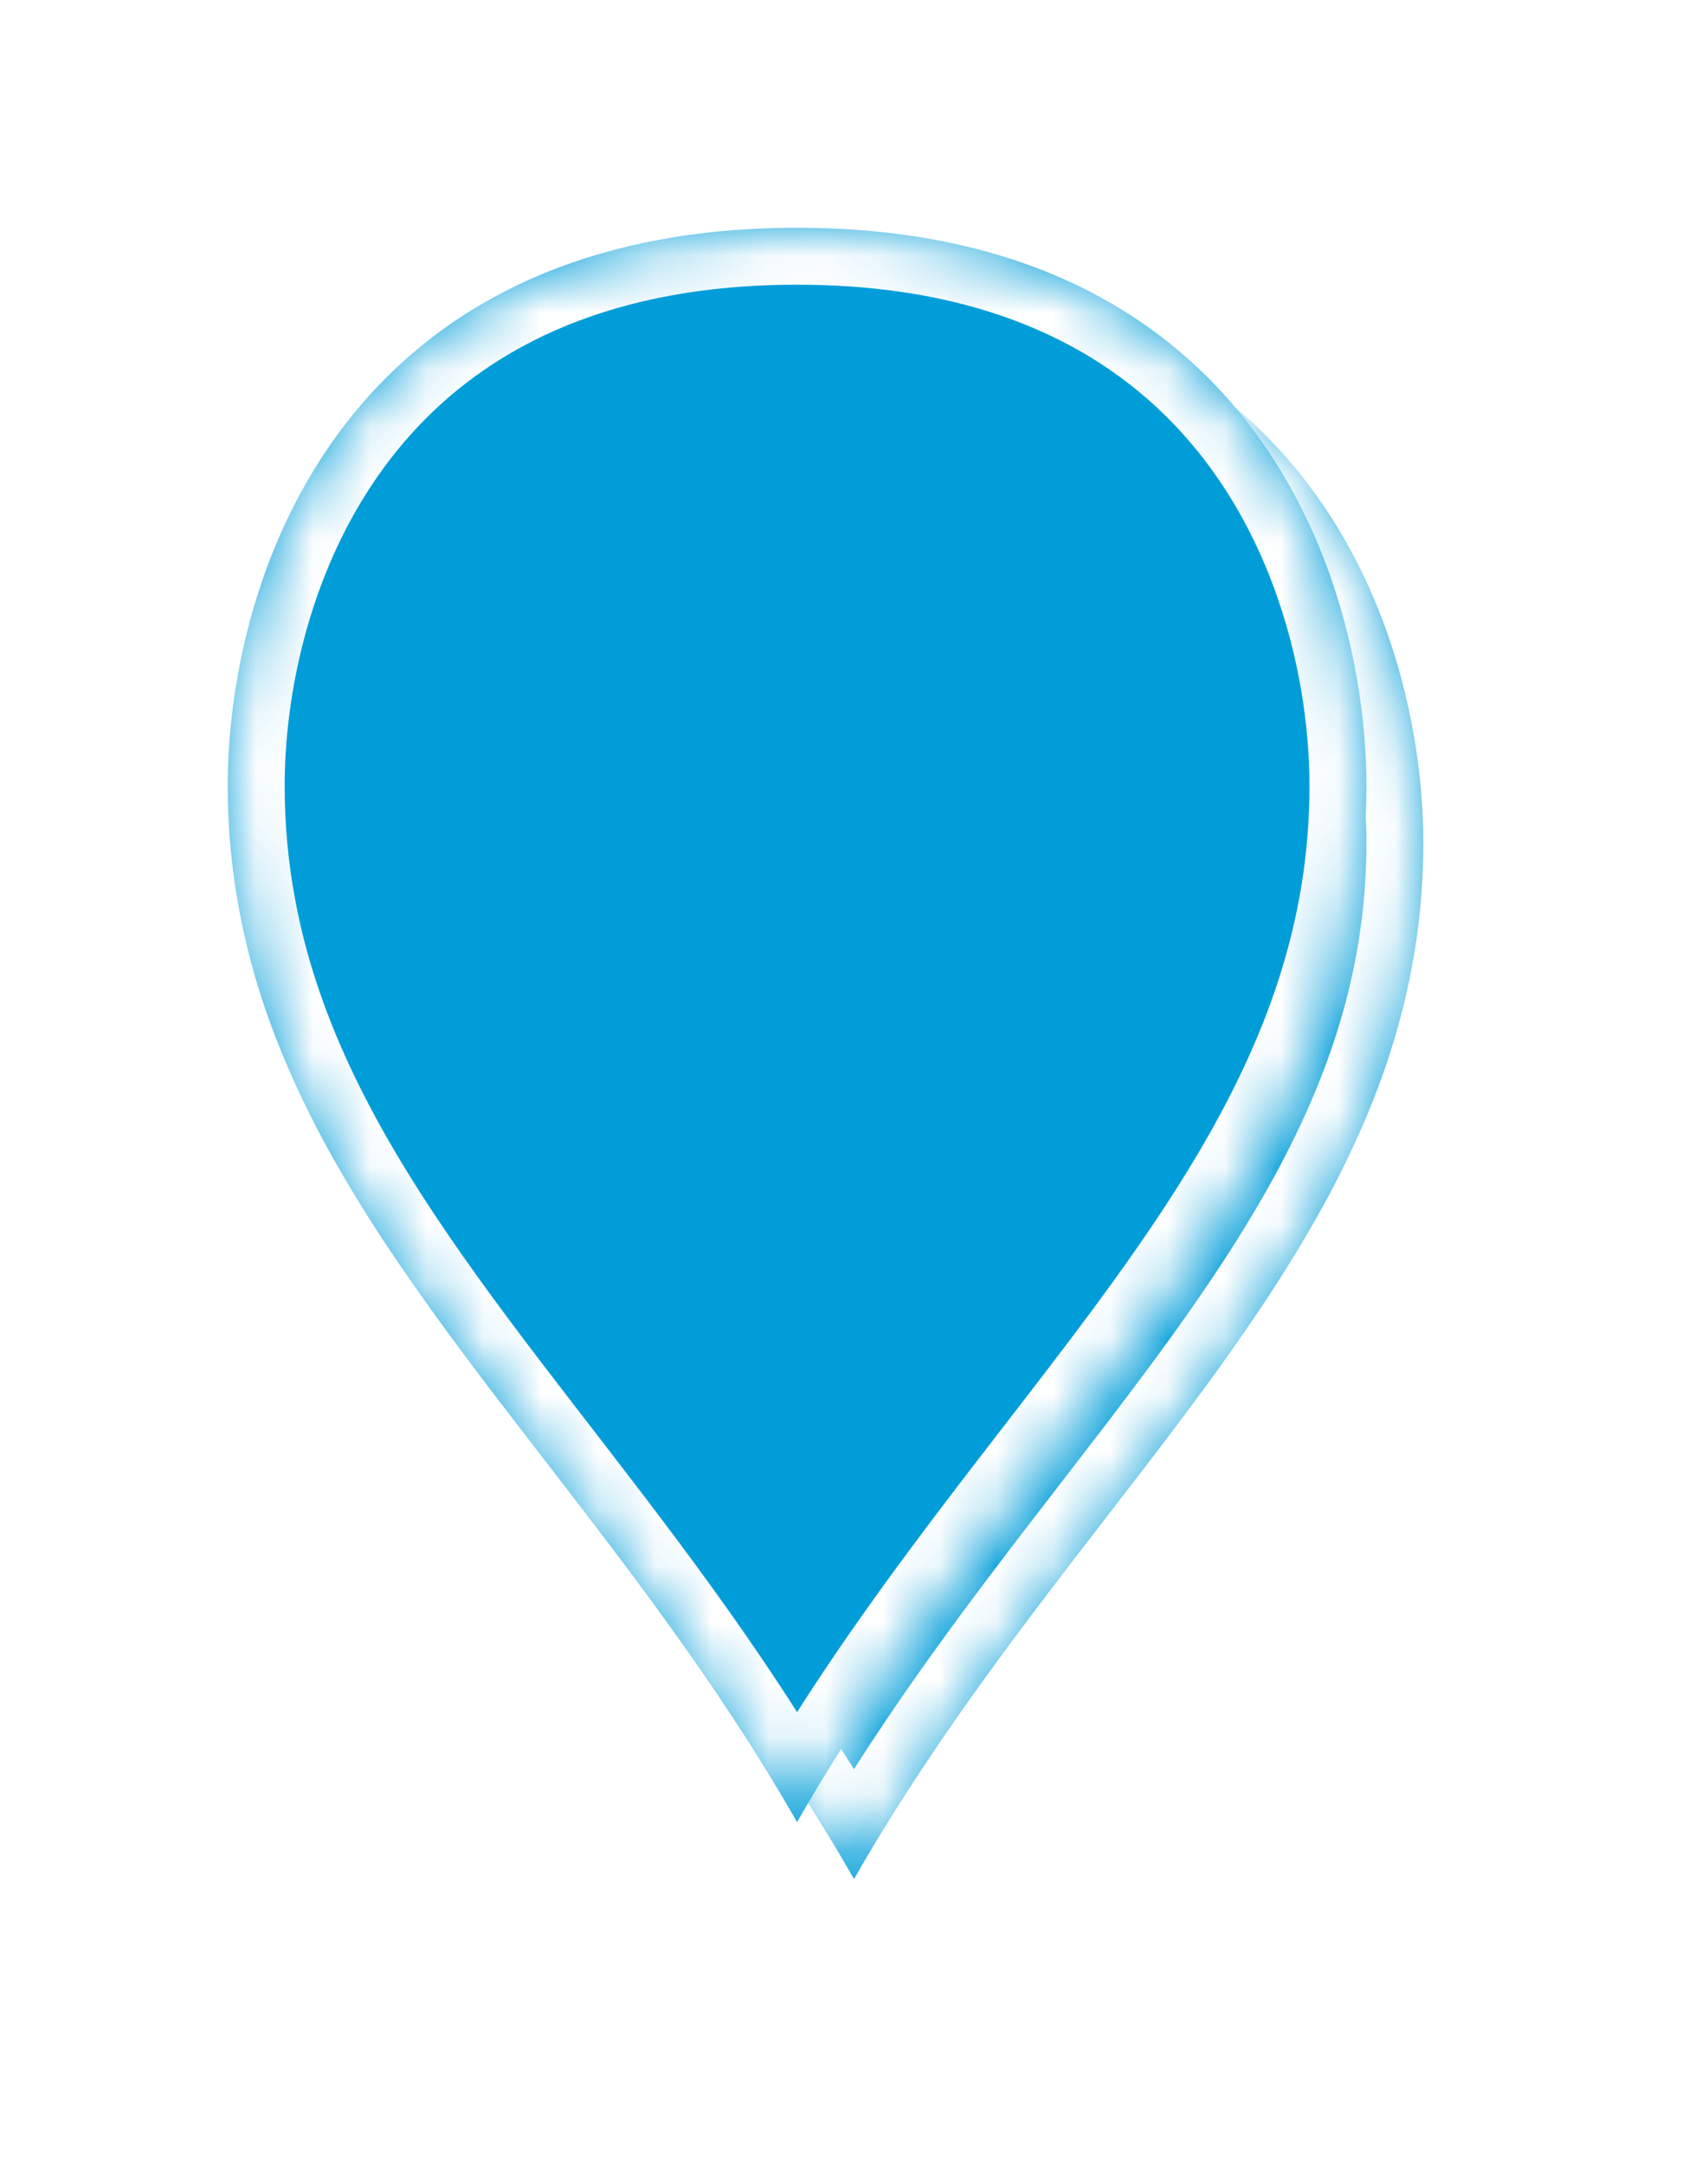 ﻿<?xml version="1.0" encoding="utf-8"?>
<svg version="1.1" xmlns:xlink="http://www.w3.org/1999/xlink" width="30px" height="38px" xmlns="http://www.w3.org/2000/svg">
  <defs>
    <mask fill="white" id="clip362">
      <path d="M 20 9.8  C 20 12.419  19.16 14.646  17.899 16.775  C 17.442 17.547  16.929 18.306  16.381 19.066  C 14.401 21.811  11.961 24.569  10 28  C 7.122 22.963  3.208 19.375  1.239 15.151  C 0.991 14.62  0.774 14.078  0.594 13.522  C 0.43 13.017  0.297 12.501  0.199 11.97  C 0.07 11.274  0 10.553  0 9.8  C 0 6.605  1.541 1.467  7.33 0.26  C 8.136 0.092  9.023 0  10 0  C 15.487 0  18.152 2.898  19.284 5.893  C 19.803 7.265  20 8.657  20 9.8  Z " fill-rule="evenodd" />
    </mask>
    <filter x="1079px" y="741px" width="30px" height="38px" filterUnits="userSpaceOnUse" id="filter363">
      <feOffset dx="1" dy="1" in="SourceAlpha" result="shadowOffsetInner" />
      <feGaussianBlur stdDeviation="2.5" in="shadowOffsetInner" result="shadowGaussian" />
      <feComposite in2="shadowGaussian" operator="atop" in="SourceAlpha" result="shadowComposite" />
      <feColorMatrix type="matrix" values="0 0 0 0 0  0 0 0 0 0  0 0 0 0 0  0 0 0 0.698 0  " in="shadowComposite" />
    </filter>
    <g id="widget364">
      <path d="M 20 9.8  C 20 12.419  19.16 14.646  17.899 16.775  C 17.442 17.547  16.929 18.306  16.381 19.066  C 14.401 21.811  11.961 24.569  10 28  C 7.122 22.963  3.208 19.375  1.239 15.151  C 0.991 14.62  0.774 14.078  0.594 13.522  C 0.43 13.017  0.297 12.501  0.199 11.97  C 0.07 11.274  0 10.553  0 9.8  C 0 6.605  1.541 1.467  7.33 0.26  C 8.136 0.092  9.023 0  10 0  C 15.487 0  18.152 2.898  19.284 5.893  C 19.803 7.265  20 8.657  20 9.8  Z " fill-rule="nonzero" fill="#009dd9" stroke="none" transform="matrix(1 0 0 1 1083 745 )" />
      <path d="M 20 9.8  C 20 12.419  19.16 14.646  17.899 16.775  C 17.442 17.547  16.929 18.306  16.381 19.066  C 14.401 21.811  11.961 24.569  10 28  C 7.122 22.963  3.208 19.375  1.239 15.151  C 0.991 14.62  0.774 14.078  0.594 13.522  C 0.43 13.017  0.297 12.501  0.199 11.97  C 0.07 11.274  0 10.553  0 9.8  C 0 6.605  1.541 1.467  7.33 0.26  C 8.136 0.092  9.023 0  10 0  C 15.487 0  18.152 2.898  19.284 5.893  C 19.803 7.265  20 8.657  20 9.8  Z " stroke-width="2" stroke="#ffffff" fill="none" transform="matrix(1 0 0 1 1083 745 )" mask="url(#clip362)" />
    </g>
  </defs>
  <g transform="matrix(1 0 0 1 -1079 -741 )">
    <use xlink:href="#widget364" filter="url(#filter363)" />
    <use xlink:href="#widget364" />
  </g>
</svg>